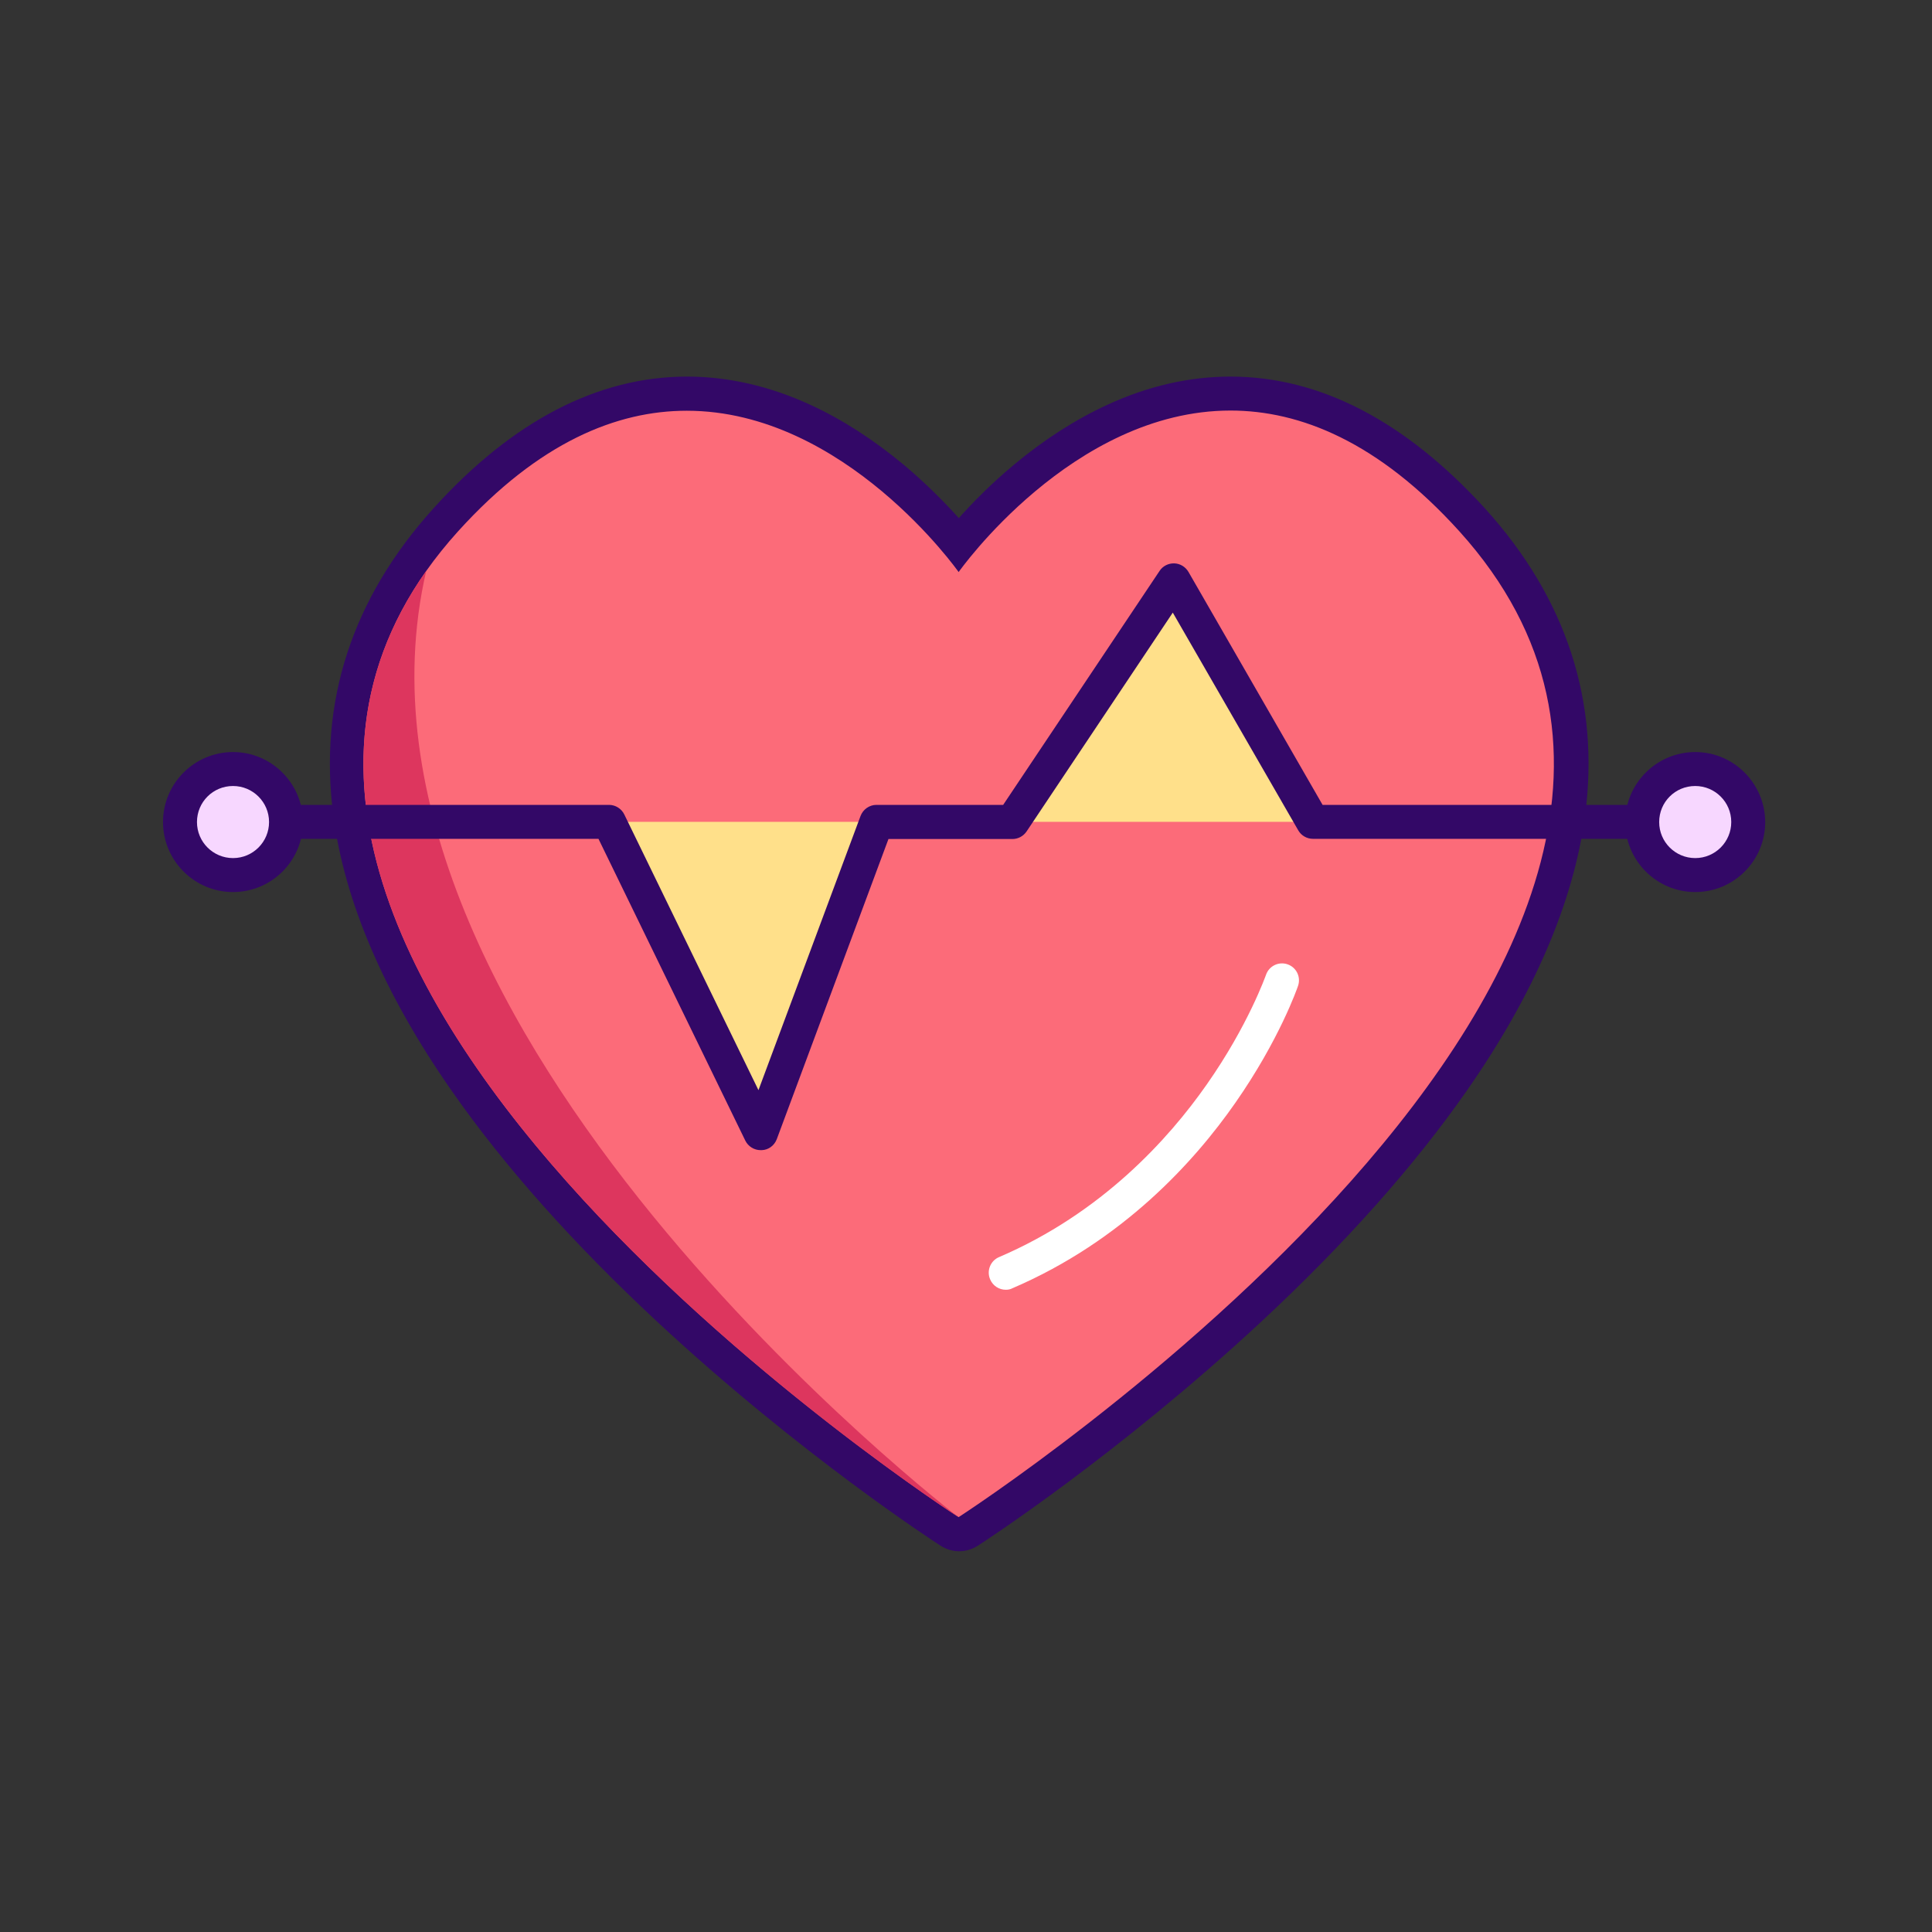 <?xml version="1.0" standalone="no"?><!DOCTYPE svg PUBLIC "-//W3C//DTD SVG 1.1//EN" "http://www.w3.org/Graphics/SVG/1.1/DTD/svg11.dtd"><svg class="icon" width="200px" height="200.00px" viewBox="0 0 1024 1024" version="1.1" xmlns="http://www.w3.org/2000/svg"><rect x="0" y="0" width="1024" height="1024" fill="#333333" stroke="none"/><path d="M508.1 813.2c-1.7 0-3.4-0.5-4.9-1.4-0.7-0.5-73.8-47.9-148.8-117.7-44.2-41.1-80.5-81.9-107.9-121.3-34.6-49.7-55.2-97.3-61-141.6-7.6-57.7 9.5-110.1 50.7-155.7 40.1-44.4 83.1-66.9 127.8-66.9 36.4 0 74.2 15.5 109.3 44.8 15.9 13.3 27.8 26.5 34.8 35 7.1-8.5 19-21.7 34.8-35 35.1-29.3 72.8-44.8 109.3-44.8 44.7 0 87.7 22.5 127.8 66.9 41.3 45.7 58.4 98.1 50.7 155.7-5.8 44.2-26.4 91.9-61 141.6-27.4 39.4-63.7 80.2-107.9 121.3-75.1 69.8-148.1 117.2-148.8 117.7-1.5 0.9-3.2 1.4-4.9 1.4z" fill="#FC6B79" /><path d="M652.2 217.6c36.8 0 78.3 16.5 121.2 63.9 200.7 222-265.3 522.6-265.3 522.6S42.2 503.5 242.8 281.6c42.9-47.4 84.3-63.9 121.2-63.9 83.9 0 144.1 85.5 144.1 85.5s60.2-85.6 144.1-85.6m0-18c-21.8 0-43.8 5-65.4 15-16.9 7.8-33.6 18.5-49.6 31.9-12 10-21.8 20-29 28.1-7.3-8.1-17.1-18.1-29-28.1-16.1-13.4-32.8-24.2-49.6-31.9-21.7-10-43.7-15-65.4-15-47.3 0-92.6 23.5-134.5 69.9-43.1 47.7-61 102.5-53 162.9 6 45.7 27.1 94.7 62.6 145.6 27.8 39.9 64.5 81.1 109.2 122.7 75.6 70.3 147.1 116.7 150.1 118.6 3 1.9 6.4 2.9 9.8 2.9 3.4 0 6.8-1 9.8-2.9 3-1.9 74.4-48.3 150.1-118.6 44.7-41.6 81.4-82.8 109.2-122.7 35.5-50.9 56.5-99.9 62.6-145.6 8-60.4-9.8-115.2-53-162.9-42.3-46.4-87.6-69.9-134.9-69.9z" fill="#330867" /><path d="M225.9 302.6C70.8 522 508.1 804.2 508.1 804.2S169.9 545.3 225.9 302.6z" fill="#DD365E" /><path d="M142.5 435.6h180.4l80.2 165 61.4-165h72l85.6-127.9 73.8 127.9h227.7" fill="#FFE08A" /><path d="M403.1 609.6c-3.4 0-6.6-2-8.1-5.1l-77.8-159.9H142.5c-5 0-9-4-9-9s4-9 9-9h180.3c3.4 0 6.6 2 8.1 5.1L402 577.8l54.1-145.3c1.3-3.5 4.7-5.9 8.4-5.9h67.2l82.9-124c1.7-2.6 4.7-4.1 7.8-4 3.1 0.1 5.9 1.8 7.5 4.5L701 426.6h222.5c5 0 9 4 9 9s-4 9-9 9H695.9c-3.2 0-6.2-1.7-7.8-4.5l-66.5-115.4-77.5 116c-1.7 2.5-4.5 4-7.5 4h-65.7l-59.2 159.1c-1.3 3.4-4.4 5.7-8 5.8h-0.6z" fill="#330867" /><path d="M898.5 463.7c-15.5 0-28.1-12.6-28.1-28.1 0-15.5 12.6-28.1 28.1-28.1s28.1 12.6 28.1 28.1c-0.1 15.5-12.7 28.1-28.1 28.1z" fill="#F7D7FF" /><path d="M898.5 416.6c10.5 0 19.1 8.5 19.1 19.1 0 10.5-8.5 19.1-19.1 19.1-10.5 0-19.1-8.5-19.1-19.1 0-10.6 8.5-19.1 19.1-19.1m0-18c-20.4 0-37.1 16.6-37.1 37.1 0 20.4 16.6 37.1 37.1 37.1s37.1-16.6 37.1-37.1c-0.1-20.5-16.7-37.1-37.1-37.1z" fill="#330867" /><path d="M123.5 463.7c-15.5 0-28.1-12.6-28.1-28.1 0-15.5 12.6-28.1 28.1-28.1 15.5 0 28.1 12.6 28.1 28.1-0.1 15.5-12.7 28.1-28.1 28.1z" fill="#F7D7FF" /><path d="M123.5 416.6c10.5 0 19.1 8.5 19.1 19.1 0 10.5-8.5 19.1-19.1 19.1-10.5 0-19.1-8.5-19.1-19.1 0-10.6 8.5-19.1 19.1-19.1m0-18c-20.4 0-37.1 16.6-37.1 37.1 0 20.4 16.6 37.1 37.1 37.1s37.1-16.6 37.1-37.1c-0.1-20.5-16.7-37.1-37.1-37.1z" fill="#330867" /><path d="M533.1 683.6c-3.5 0-6.8-2-8.3-5.5-2-4.6 0.2-9.9 4.7-11.8 54.4-23.3 89.9-62.6 110.1-91.5 22.1-31.5 31.3-57.9 31.4-58.1 1.6-4.7 6.7-7.2 11.4-5.6 4.7 1.6 7.2 6.7 5.6 11.4-0.4 1.2-9.9 28.6-33.3 62.1-21.6 31-59.6 73.1-118.1 98.2-1.1 0.6-2.3 0.8-3.5 0.8z" fill="#FFFFFF" /></svg>